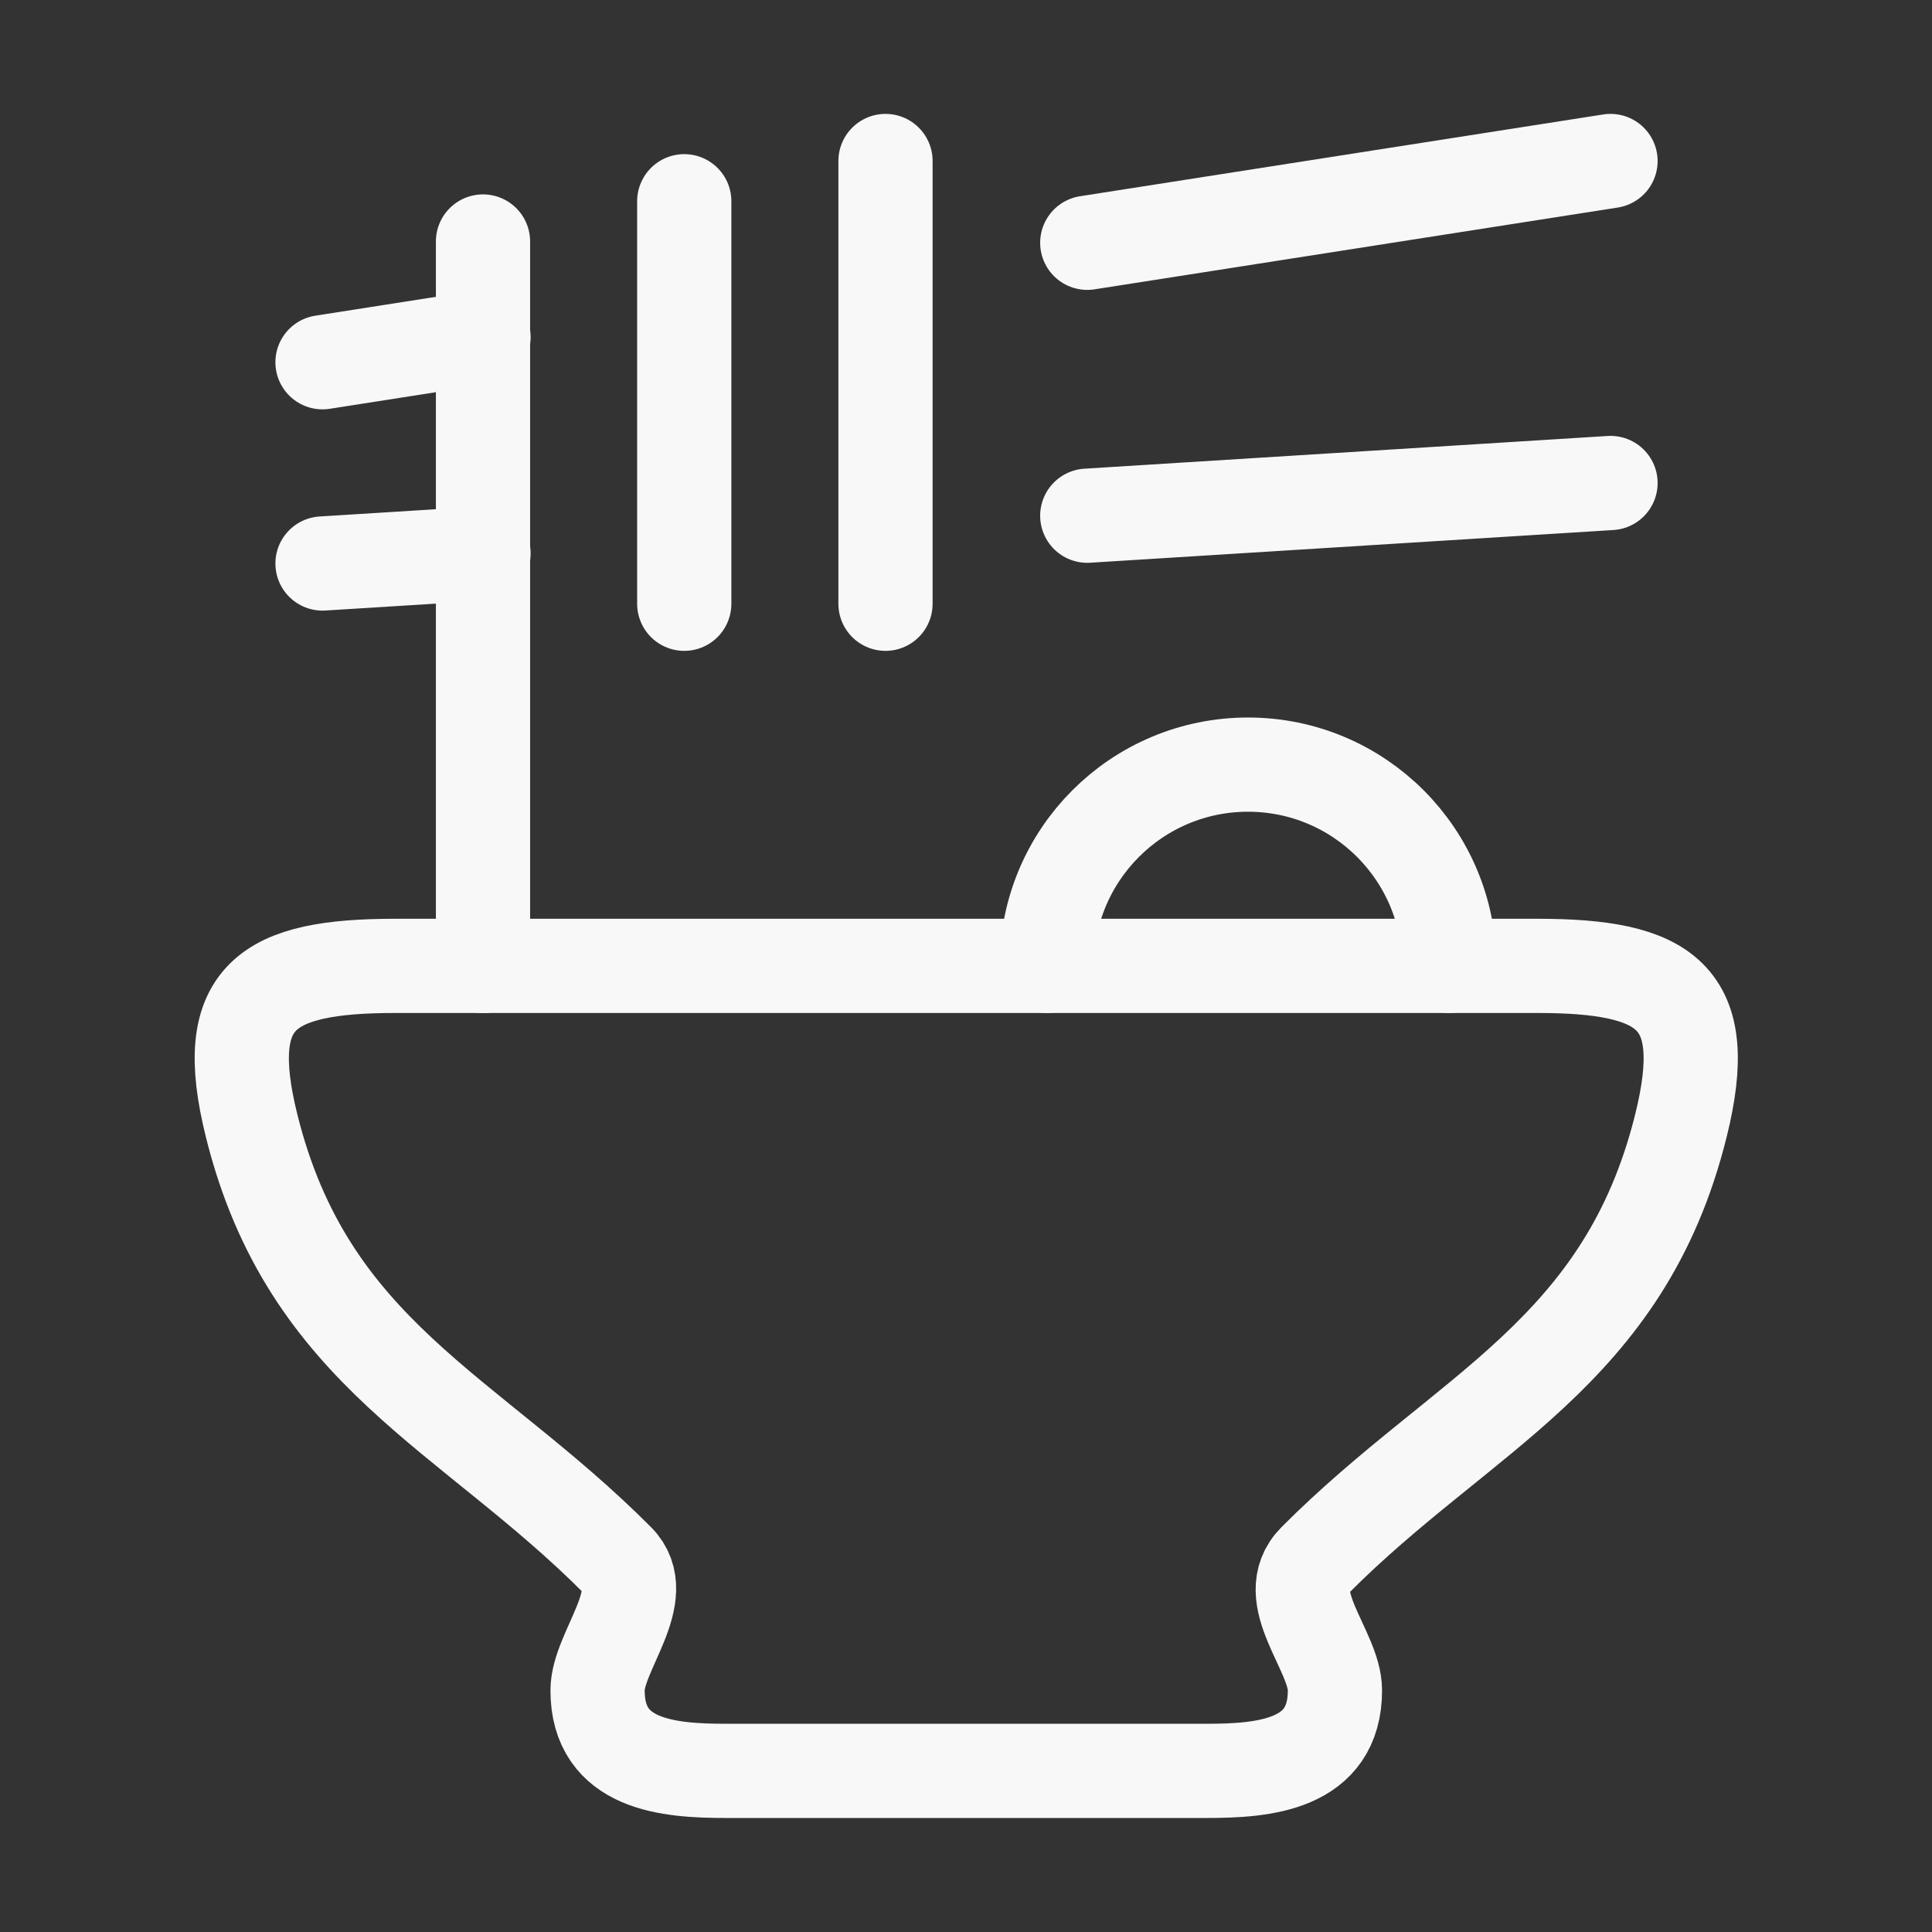 <svg width="30" height="30" viewBox="0 0 30 30" fill="none" xmlns="http://www.w3.org/2000/svg">
<rect x="0" y="0" width="30" height="30" fill="#333333" stroke="none"/>
<path d="M22.504 14.998C22.504 13.272 21.105 11.873 19.379 11.873C17.653 11.873 16.254 13.272 16.254 14.998" stroke="#F8F8F8" stroke-width="1.463" stroke-linecap="round"/>
<path d="M7.5 3.75V15M10.625 3.125V9.375M13.75 2.5V9.375" stroke="#F8F8F8" stroke-width="1.463" stroke-linecap="round" stroke-linejoin="round"/>
<path d="M5.008 5.625L7.508 5.234M25.008 2.5L16.883 3.77M5.008 8.75L7.508 8.594M25.008 7.5L16.883 8.008" stroke="#F8F8F8" stroke-width="1.463" stroke-linecap="round" stroke-linejoin="round"/>
<path d="M6.143 14.998H23.865C25.868 14.998 26.602 15.461 26.102 17.476C25.221 21.029 22.724 21.911 20.417 24.23C19.856 24.794 20.729 25.627 20.729 26.247C20.73 27.414 19.62 27.498 18.736 27.498H11.272C10.388 27.498 9.278 27.414 9.279 26.247C9.279 25.64 10.125 24.768 9.591 24.23C7.284 21.911 4.787 21.029 3.906 17.476C3.406 15.461 4.14 14.998 6.143 14.998Z" stroke="#F8F8F8" stroke-width="1.463" stroke-linejoin="round"/>
</svg>
